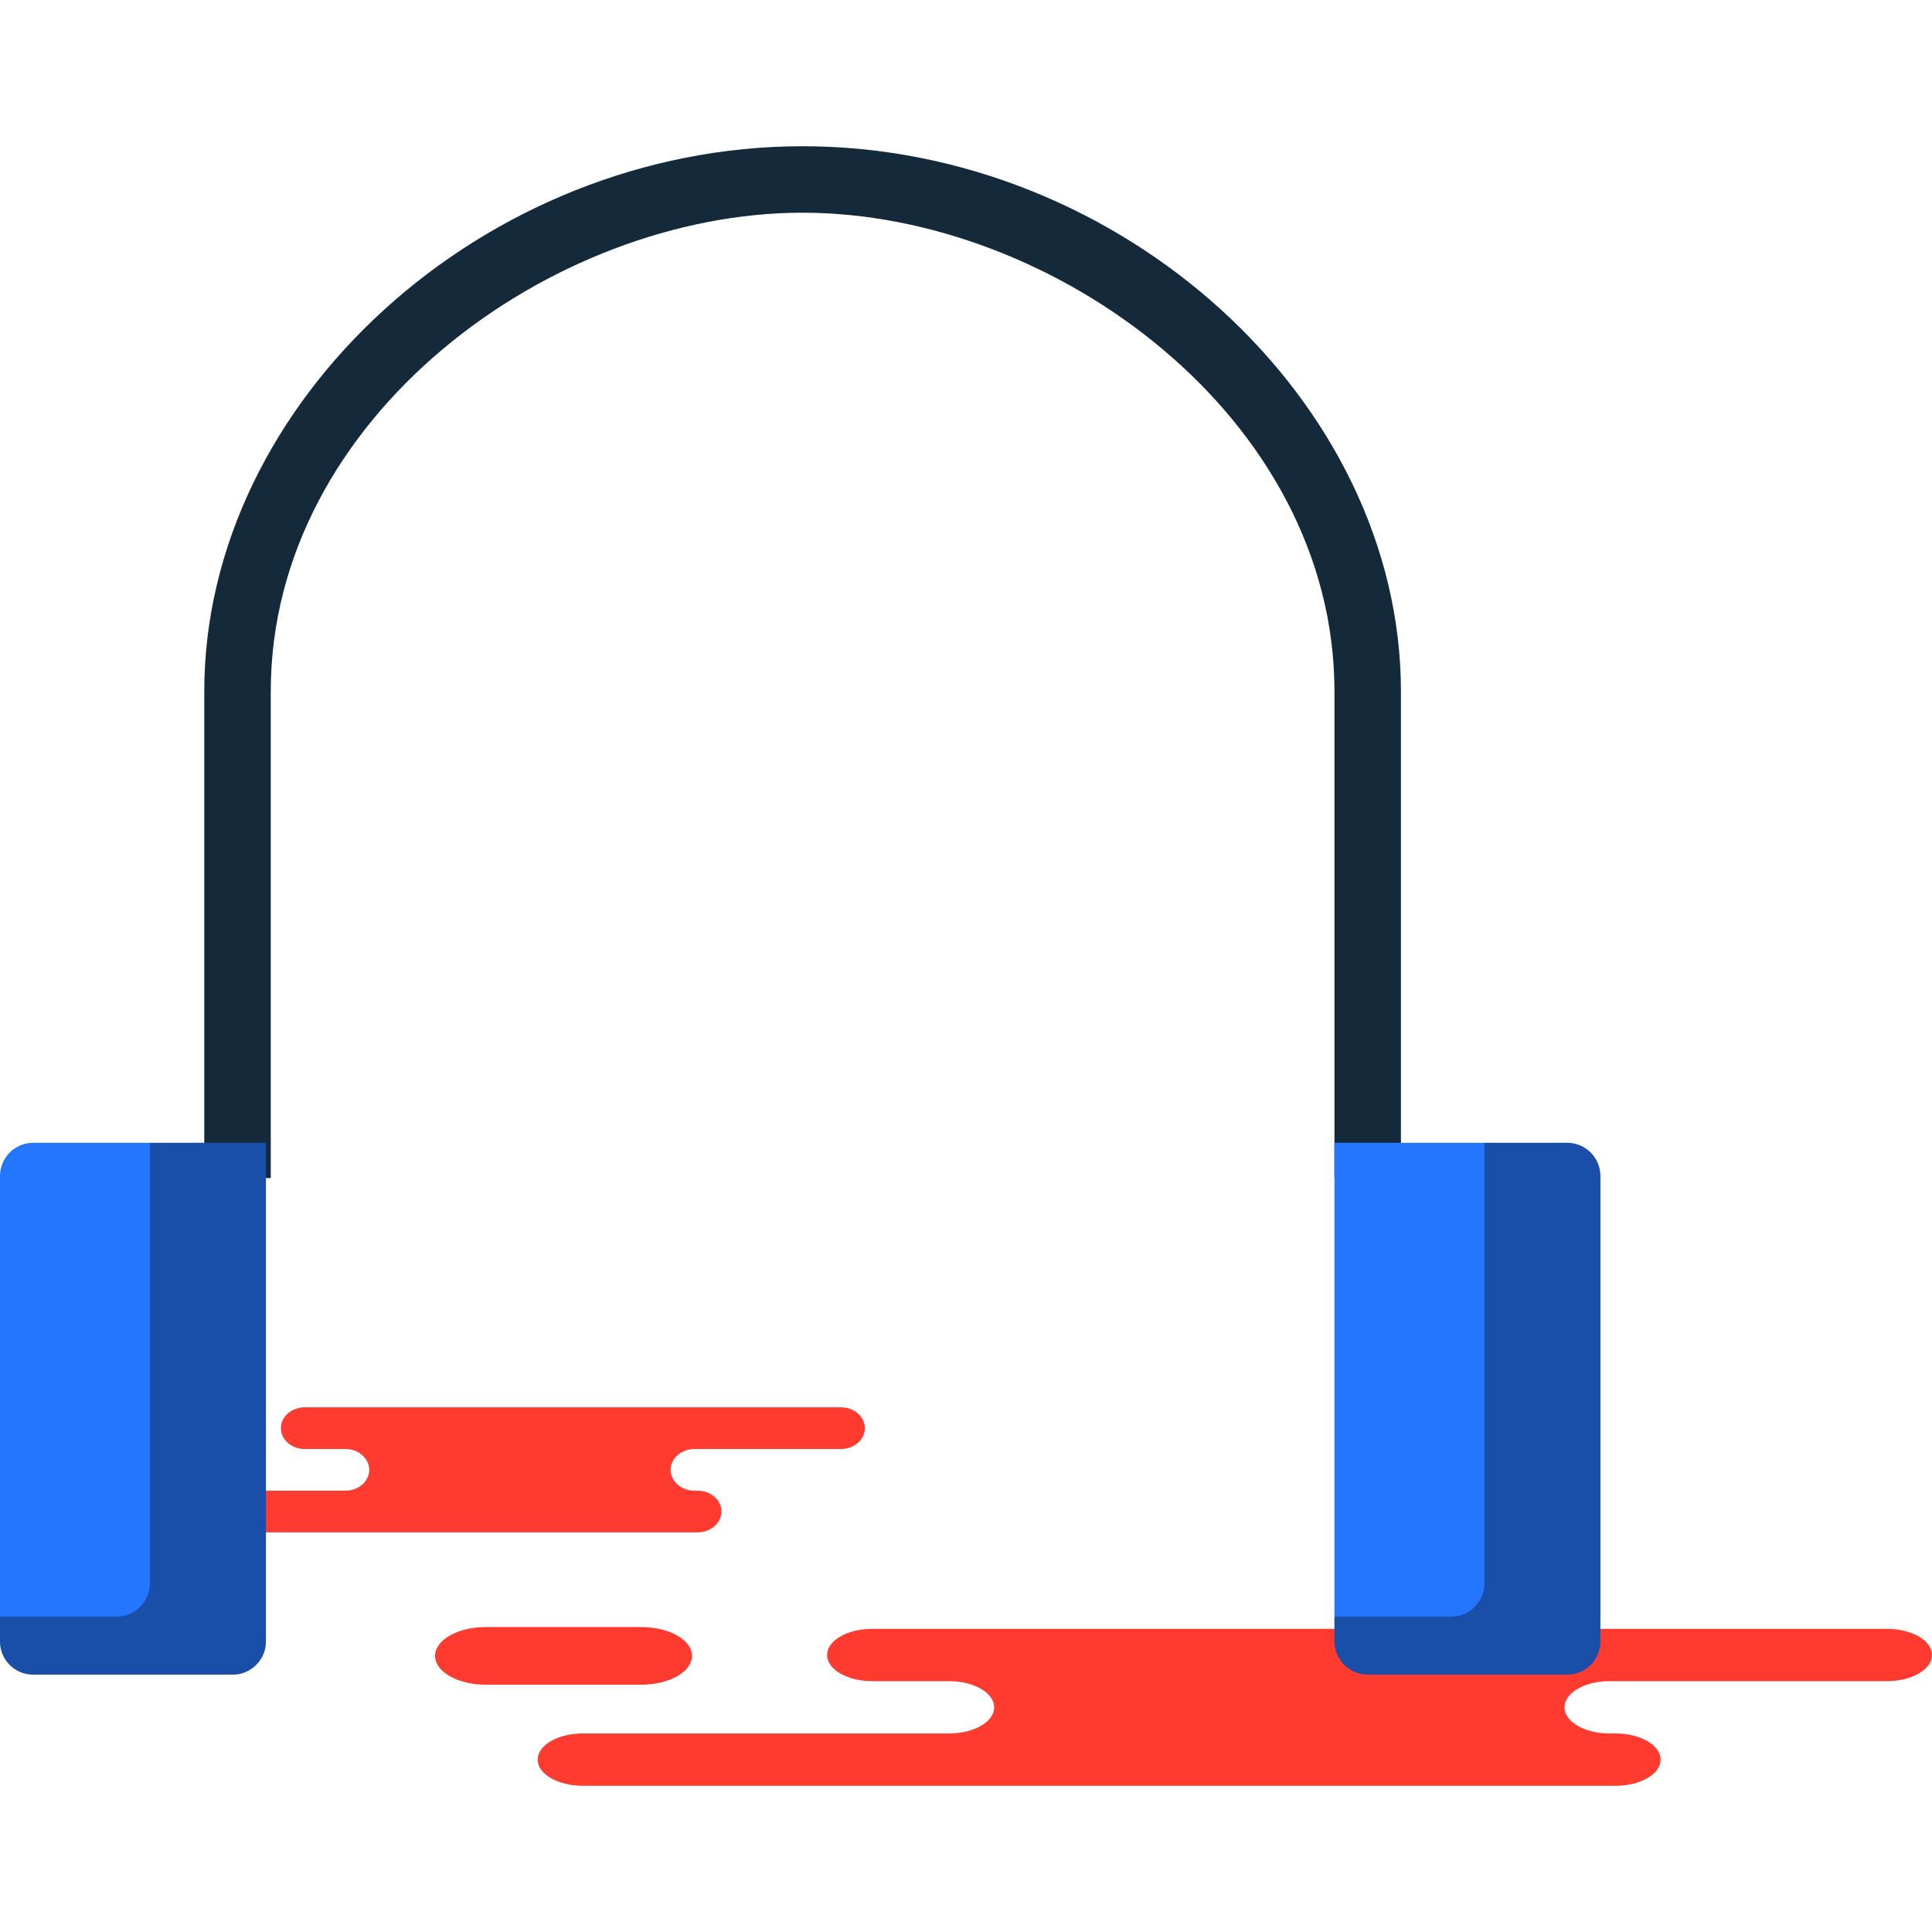 <?xml version="1.0" encoding="iso-8859-1"?>
<!-- Generator: Adobe Illustrator 19.1.0, SVG Export Plug-In . SVG Version: 6.00 Build 0)  -->
<svg version="1.1" id="Capa_1" xmlns="http://www.w3.org/2000/svg" xmlns:xlink="http://www.w3.org/1999/xlink" x="0px" y="0px"
	 viewBox="0 0 217.229 217.229" style="enable-background:new 0 0 217.229 217.229;" xml:space="preserve">
<g>
	<g id="group-34svg">
		<path id="path-1_88_" style="fill:#FF3A2F;" d="M167.138,200.788h14.509c2.797,0,5.066-1.316,5.066-2.94
			c0-1.625-2.269-2.941-5.066-2.941h-0.675c-2.798,0-5.066-1.316-5.066-2.941c0-1.624,2.268-2.941,5.066-2.941h31.191
			c2.798,0,5.066-1.317,5.066-2.94c0-1.625-2.268-2.941-5.066-2.941h-37.484H98.063c-2.798,0-5.066,1.316-5.066,2.941
			c0,1.623,2.268,2.94,5.066,2.94h8.656c2.798,0,5.065,1.317,5.065,2.941c0,1.625-2.267,2.941-5.065,2.941H65.521
			c-2.798,0-5.066,1.316-5.066,2.941c0,1.624,2.268,2.94,5.066,2.94h9.737H167.138z"/>
		<path id="path-2_88_" style="fill:#FF3A2F;" d="M70.768,172.294h7.669c1.478,0,2.677-1.049,2.677-2.343s-1.199-2.343-2.677-2.343
			H78.08c-1.478,0-2.677-1.049-2.677-2.343c0-1.293,1.199-2.341,2.677-2.341h16.485c1.478,0,2.677-1.05,2.677-2.344
			c0-1.293-1.199-2.342-2.677-2.342H74.754H34.261c-1.478,0-2.677,1.049-2.677,2.342c0,1.294,1.199,2.344,2.677,2.344h4.575
			c1.479,0,2.677,1.048,2.677,2.341c0,1.294-1.198,2.343-2.677,2.343H17.062c-1.478,0-2.677,1.049-2.677,2.343
			s1.199,2.343,2.677,2.343h5.146H70.768z"/>
		<path id="path-3_88_" style="fill:#FF3A2F;" d="M72.102,182.941c3.15,0,5.704,1.45,5.704,3.24c0,1.79-2.554,3.242-5.704,3.242
			H54.621c-3.15,0-5.704-1.452-5.704-3.242c0-1.79,2.554-3.24,5.704-3.24H72.102z"/>
		<path id="path-4_88_" style="fill:#142A3B;" d="M30.444,132.46V77.735c0-30.804,31.578-53.819,59.799-53.819
			c28.236,0,59.799,23.015,59.799,53.819v54.724h7.475V77.735c0-32.651-31.433-61.294-67.274-61.294
			c-35.834,0-67.275,28.643-67.275,61.294v54.724H30.444z"/>
		<path id="path-5_87_" style="fill:#2476FF;" d="M150.042,128.494v3.737v48.586v3.736c0,2.067,1.679,3.737,3.737,3.737h22.425
			c2.074,0,3.738-1.67,3.738-3.737v-52.322c0-2.059-1.664-3.737-3.738-3.737H150.042z"/>
		<path id="path-6_84_" style="fill:#2476FF;" d="M3.738,128.494c-2.074,0-3.738,1.678-3.738,3.737v52.322
			c0,2.067,1.664,3.737,3.738,3.737h22.425c2.058,0,3.737-1.67,3.737-3.737v-3.736v-48.586v-3.737H3.738z"/>
		<path id="path-7_83_" style="opacity:0.35;fill:#060606;enable-background:new    ;" d="M176.204,128.494h-9.309v49.536
			c0,2.067-1.664,3.737-3.737,3.737h-13.116v2.786c0,2.067,1.679,3.737,3.737,3.737h22.425c2.074,0,3.738-1.67,3.738-3.737v-52.322
			C179.942,130.173,178.278,128.494,176.204,128.494z"/>
		<path id="path-8_64_" style="opacity:0.35;fill:#060606;enable-background:new    ;" d="M16.852,128.494v45.799v3.737
			c0,2.067-1.678,3.737-3.737,3.737H0v2.786c0,2.067,1.665,3.737,3.738,3.737h22.425c2.058,0,3.736-1.67,3.736-3.737v-3.736v-48.586
			v-3.737H16.852z"/>
	</g>
</g>
<g>
</g>
<g>
</g>
<g>
</g>
<g>
</g>
<g>
</g>
<g>
</g>
<g>
</g>
<g>
</g>
<g>
</g>
<g>
</g>
<g>
</g>
<g>
</g>
<g>
</g>
<g>
</g>
<g>
</g>
</svg>
